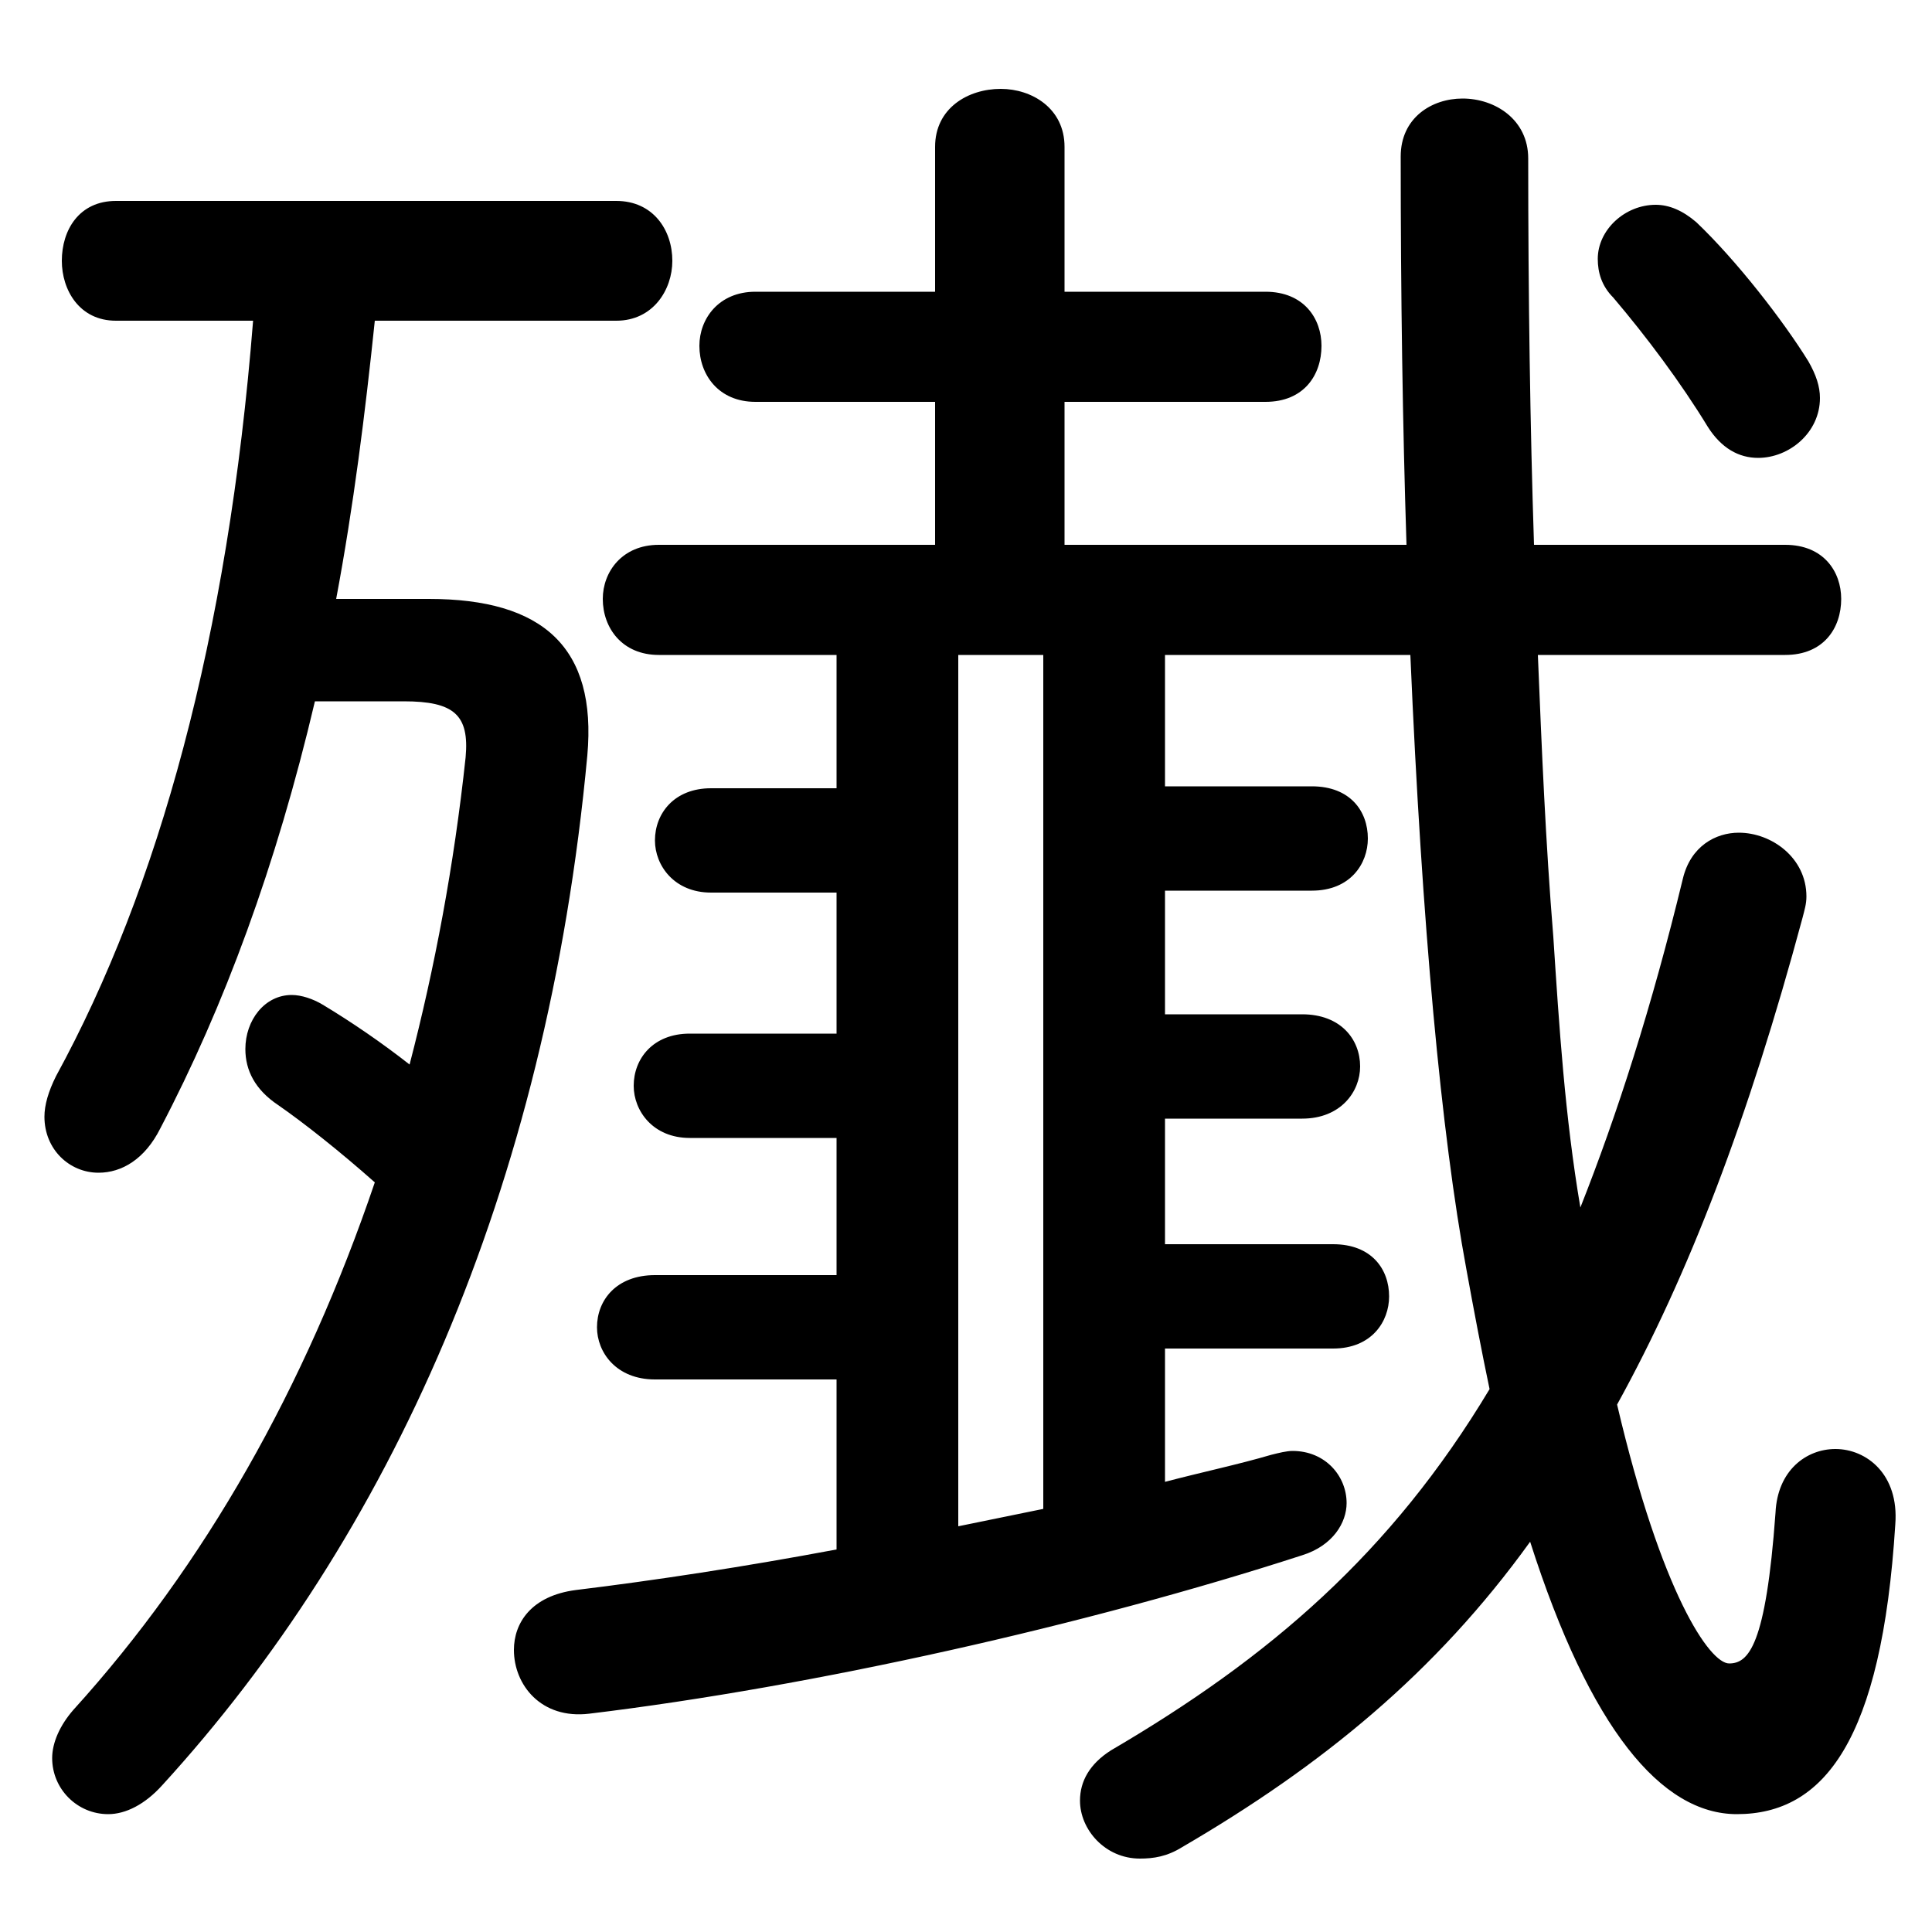 <svg xmlns="http://www.w3.org/2000/svg" viewBox="0 -44.0 50.0 50.0">
    <rect x="0" y="-44.0" width="50.0" height="50.0" fill="#808080" stroke="none"/>
    <g transform="scale(1, -1)">
        <!-- ボディの枠 -->
        <rect x="0" y="-6.0" width="50.0" height="50.0"
            stroke="white" fill="white"/>
        <!-- グリフ座標系の原点 -->
        <circle cx="0" cy="0" r="5" fill="white"/>
        <!-- グリフのアウトライン -->
        <g style="fill:black;stroke:#000000;stroke-width:0;stroke-linecap:round;stroke-linejoin:round;">
        <path d="M 36.5 27.05 C 36.8 20.05 37.3 14.65 37.95 11.15 C 38.15 10.05 38.35 9.0 38.55 8.05 C 36.0 3.8 32.85 1.1 28.75 -1.3 C 28.2 -1.65 27.95 -2.1 27.95 -2.6 C 27.95 -3.35 28.6 -4.1 29.5 -4.1 C 29.85 -4.1 30.2 -4.05 30.6 -3.8 C 34.2 -1.7 37.15 0.7 39.6 4.1 C 41.15 -0.75 43.0 -2.95 44.95 -2.95 C 47.2 -2.95 48.7 -1.05 49.05 4.55 C 49.15 5.85 48.3 6.5 47.5 6.5 C 46.75 6.5 46.0 5.95 45.95 4.85 C 45.7 1.4 45.25 0.95 44.75 0.95 C 44.25 0.95 43.0 2.75 41.85 7.65 C 43.7 11.0 45.25 15.05 46.65 20.25 C 46.7 20.45 46.75 20.6 46.75 20.8 C 46.75 21.8 45.85 22.45 45.0 22.45 C 44.4 22.45 43.75 22.1 43.55 21.25 C 42.75 17.95 41.85 15.15 40.9 12.75 C 40.5 15.1 40.35 17.45 40.2 19.75 C 40.0 22.2 39.9 24.6 39.8 27.05 L 46.2 27.05 C 47.2 27.05 47.65 27.75 47.65 28.5 C 47.65 29.2 47.2 29.9 46.2 29.9 L 39.7 29.9 C 39.6 32.95 39.55 36.3 39.55 39.9 C 39.55 40.9 38.7 41.45 37.85 41.45 C 37.05 41.45 36.25 40.95 36.25 39.95 C 36.25 36.35 36.3 33.0 36.4 29.9 L 27.55 29.9 L 27.55 33.6 L 32.75 33.6 C 33.75 33.6 34.2 34.3 34.2 35.05 C 34.2 35.75 33.75 36.45 32.75 36.45 L 27.55 36.45 L 27.55 40.2 C 27.55 41.2 26.7 41.7 25.9 41.7 C 25.05 41.7 24.2 41.2 24.2 40.2 L 24.2 36.45 L 19.55 36.45 C 18.6 36.45 18.1 35.75 18.1 35.05 C 18.1 34.3 18.6 33.6 19.55 33.6 L 24.2 33.6 L 24.2 29.9 L 17.05 29.9 C 16.1 29.9 15.6 29.2 15.6 28.5 C 15.6 27.75 16.1 27.05 17.05 27.05 L 21.65 27.05 L 21.65 23.6 L 18.4 23.6 C 17.45 23.6 16.95 22.95 16.95 22.25 C 16.95 21.6 17.45 20.9 18.4 20.9 L 21.65 20.9 L 21.65 17.25 L 17.85 17.25 C 16.9 17.25 16.4 16.6 16.4 15.9 C 16.4 15.25 16.9 14.55 17.85 14.55 L 21.65 14.55 L 21.65 11.0 L 16.95 11.0 C 15.95 11.0 15.45 10.35 15.45 9.65 C 15.45 9.0 15.95 8.3 16.95 8.3 L 21.65 8.3 L 21.65 3.9 C 19.25 3.45 16.95 3.1 14.9 2.85 C 13.75 2.7 13.3 2.0 13.3 1.3 C 13.3 0.4 14.0 -0.5 15.25 -0.35 C 21.05 0.35 28.15 1.95 33.7 3.75 C 34.5 4.0 34.85 4.6 34.85 5.1 C 34.85 5.8 34.3 6.45 33.45 6.45 C 33.3 6.45 33.1 6.4 32.9 6.35 C 32.05 6.1 31.1 5.9 30.15 5.65 L 30.15 9.1 L 34.5 9.1 C 35.5 9.1 35.95 9.8 35.95 10.45 C 35.95 11.15 35.5 11.8 34.5 11.8 L 30.15 11.8 L 30.15 15.05 L 33.7 15.05 C 34.7 15.05 35.2 15.75 35.2 16.4 C 35.2 17.1 34.7 17.75 33.7 17.75 L 30.15 17.75 L 30.15 20.95 L 33.95 20.95 C 34.95 20.95 35.4 21.65 35.4 22.3 C 35.4 23.0 34.95 23.65 33.95 23.65 L 30.15 23.65 L 30.15 27.05 Z M 24.8 27.05 L 27.0 27.05 L 27.0 4.95 C 26.25 4.8 25.55 4.65 24.8 4.5 Z M 8.7 28.5 C 9.15 30.9 9.45 33.3 9.7 35.7 L 15.95 35.7 C 16.9 35.7 17.4 36.5 17.4 37.25 C 17.4 38.05 16.9 38.8 15.95 38.8 L 3.0 38.8 C 2.05 38.8 1.6 38.05 1.6 37.25 C 1.6 36.5 2.05 35.7 3.0 35.7 L 6.55 35.7 C 5.9 27.5 4.1 21.0 1.45 16.15 C 1.25 15.75 1.15 15.4 1.15 15.1 C 1.15 14.25 1.8 13.65 2.55 13.65 C 3.15 13.65 3.75 14.0 4.15 14.8 C 5.8 17.95 7.15 21.6 8.15 25.85 L 10.45 25.85 C 11.75 25.85 12.15 25.5 12.05 24.4 C 11.75 21.6 11.25 18.95 10.6 16.45 C 9.9 17.0 9.1 17.55 8.35 18.0 C 8.1 18.15 7.8 18.25 7.55 18.25 C 6.85 18.25 6.35 17.6 6.35 16.85 C 6.35 16.3 6.6 15.8 7.2 15.4 C 7.85 14.95 8.8 14.2 9.7 13.4 C 7.9 8.1 5.3 3.5 1.9 -0.25 C 1.55 -0.65 1.35 -1.1 1.35 -1.5 C 1.35 -2.3 2.0 -2.95 2.8 -2.95 C 3.25 -2.95 3.75 -2.7 4.2 -2.2 C 10.05 4.2 14.15 13.15 15.2 24.45 C 15.45 27.25 14.05 28.5 11.1 28.5 Z M 43.9 38.25 C 43.55 38.55 43.2 38.7 42.85 38.7 C 42.05 38.7 41.35 38.05 41.35 37.3 C 41.35 36.95 41.45 36.6 41.75 36.3 C 42.6 35.3 43.5 34.1 44.2 32.95 C 44.55 32.4 45.0 32.15 45.5 32.15 C 46.3 32.15 47.1 32.8 47.1 33.7 C 47.1 34.0 47.0 34.3 46.8 34.65 C 46.15 35.7 44.95 37.25 43.9 38.25 Z"/>
    </g>
    </g>
</svg>
